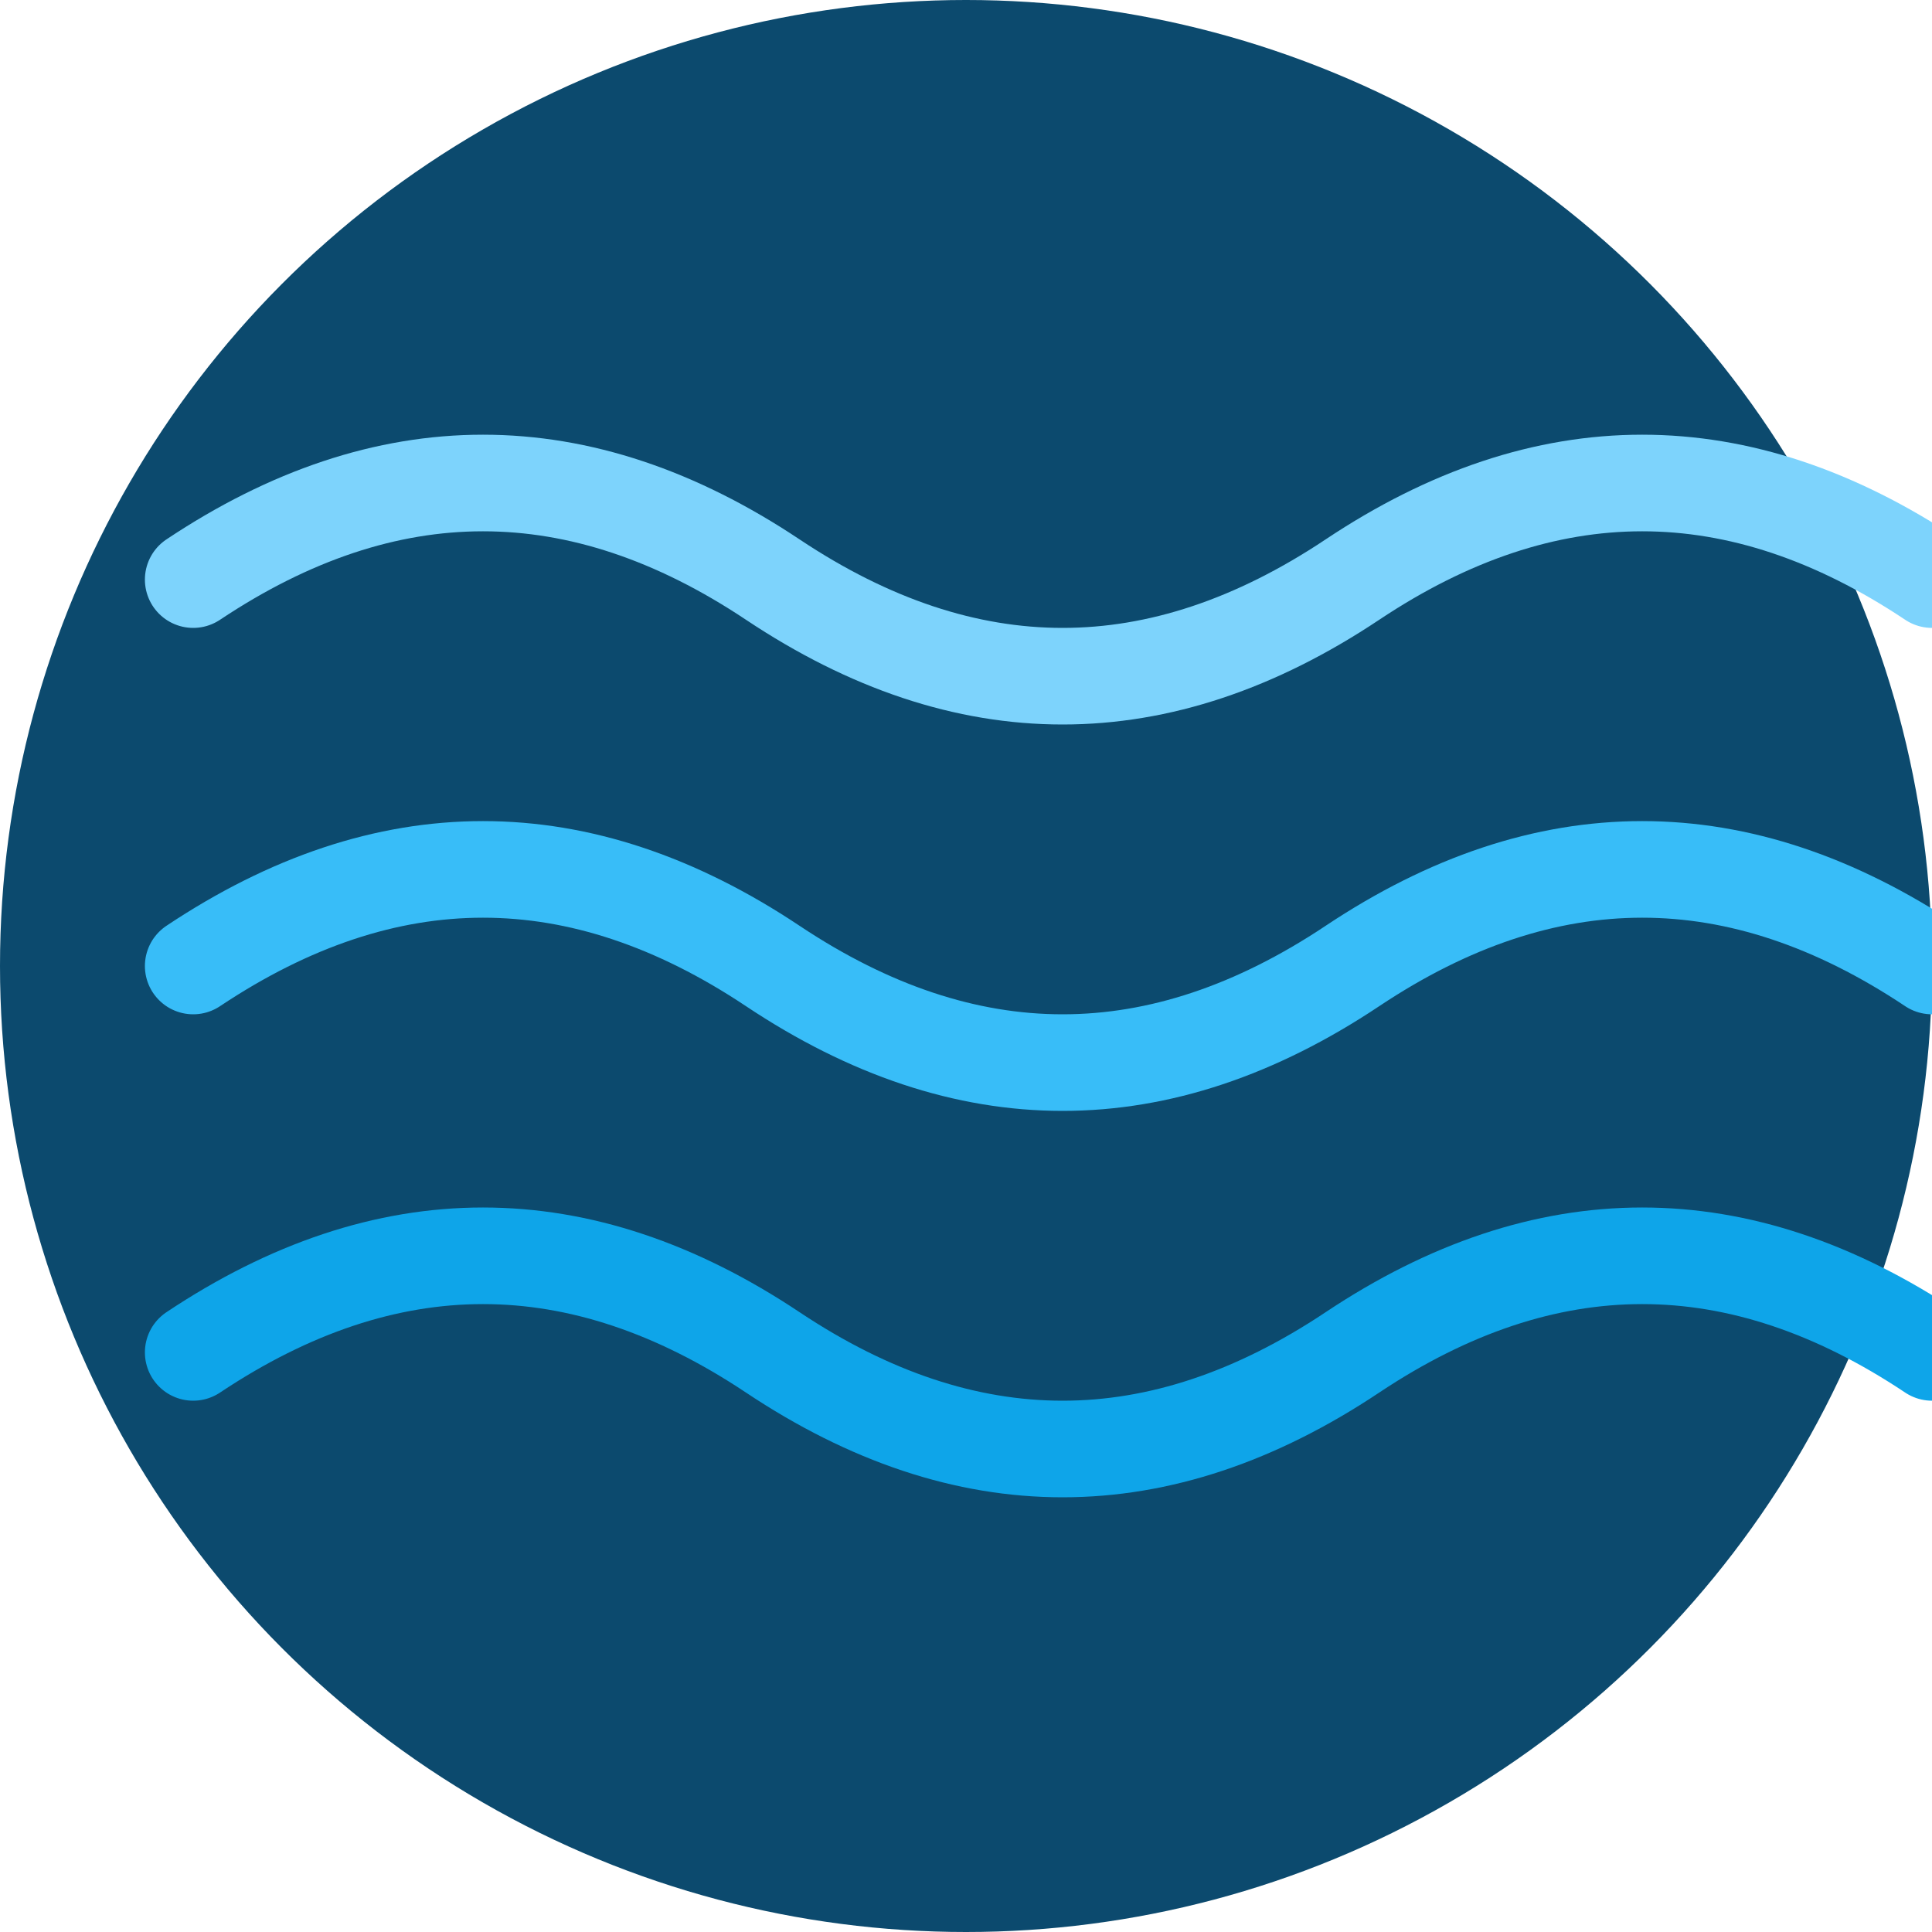 <svg xmlns="http://www.w3.org/2000/svg" width="100" height="100" viewBox="0 0 100 100">
  <circle cx="50" cy="50" r="50" fill="#0c4a6e" />
  <path 
    d="M10,50 Q25,40 40,50 T70,50 T100,50" 
    fill="none" 
    stroke="#38bdf8" 
    stroke-width="5" 
    stroke-linecap="round"
  />
  <path 
    d="M10,70 Q25,60 40,70 T70,70 T100,70" 
    fill="none" 
    stroke="#0ea5e9" 
    stroke-width="5" 
    stroke-linecap="round"
  />
  <path 
    d="M10,30 Q25,20 40,30 T70,30 T100,30" 
    fill="none" 
    stroke="#7dd3fc" 
    stroke-width="5" 
    stroke-linecap="round"
  />
</svg> 